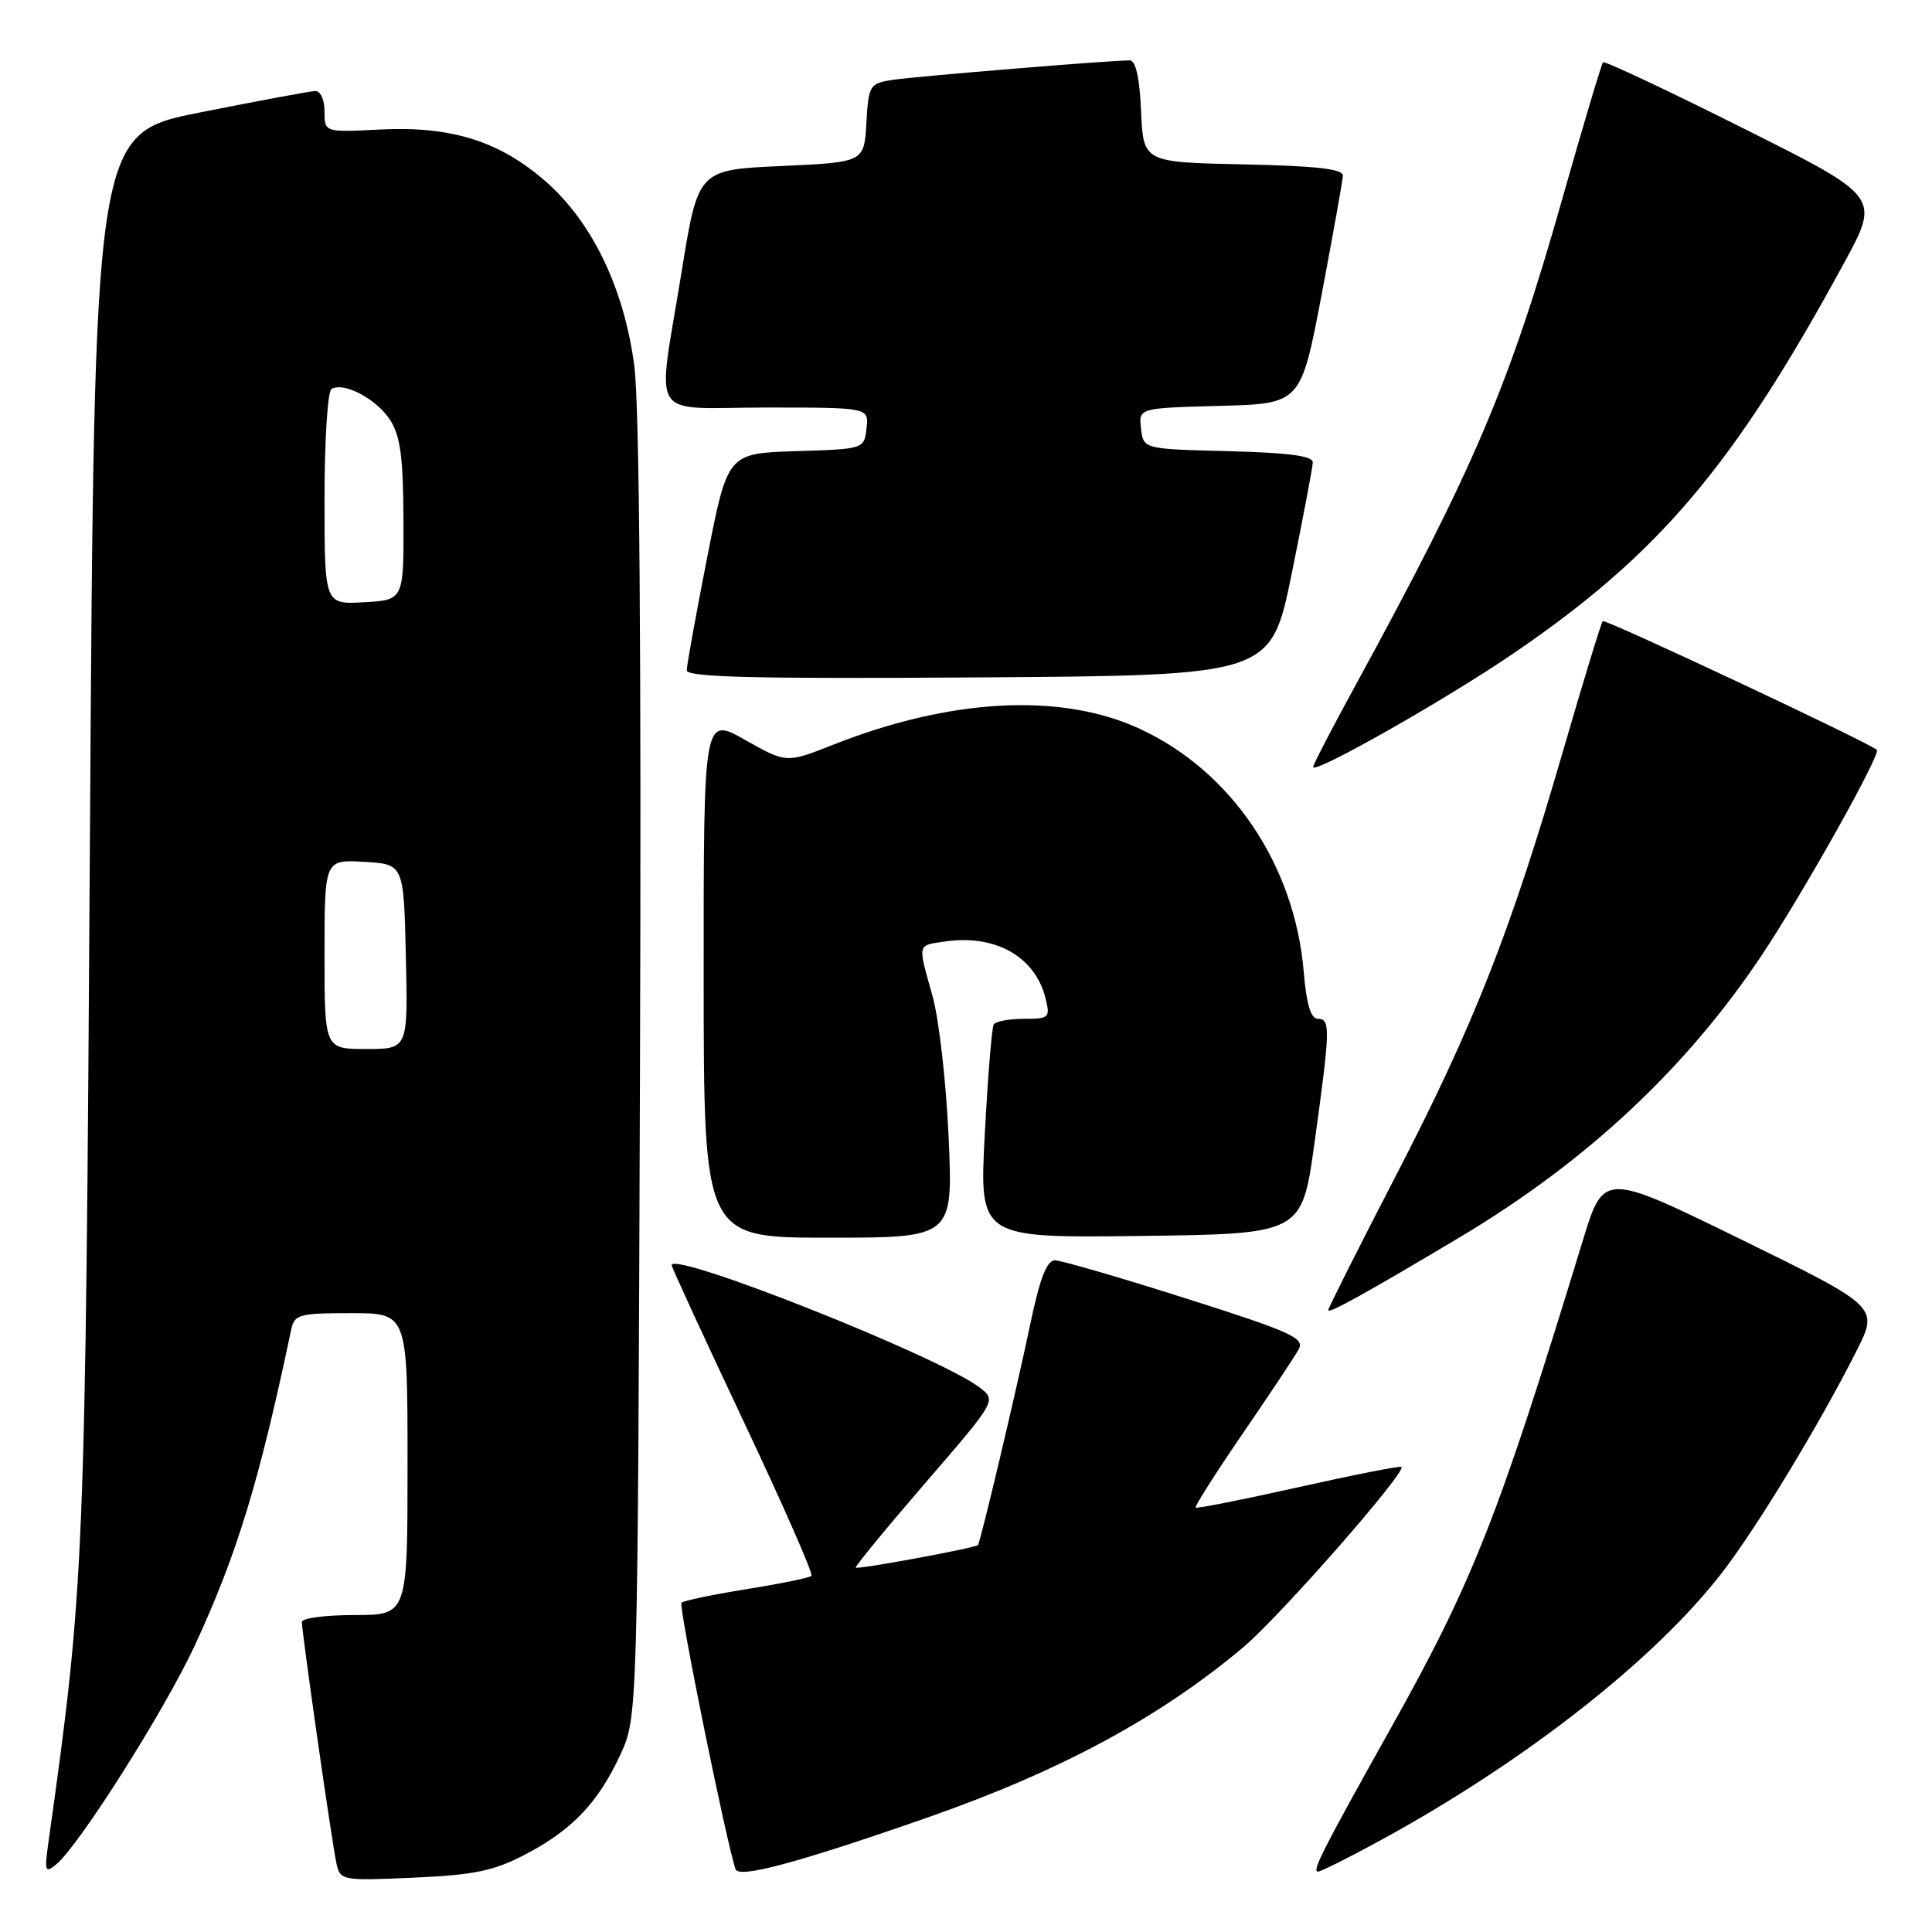 <?xml version="1.0" encoding="UTF-8" standalone="no"?>
<!DOCTYPE svg PUBLIC "-//W3C//DTD SVG 1.1//EN" "http://www.w3.org/Graphics/SVG/1.1/DTD/svg11.dtd" >
<svg xmlns="http://www.w3.org/2000/svg" xmlns:xlink="http://www.w3.org/1999/xlink" version="1.1" viewBox="0 0 256 256">
 <g >
 <path fill="currentColor"
d=" M 69.50 245.78 C 75.77 242.53 79.26 238.88 82.20 232.50 C 84.50 227.50 84.50 227.50 84.80 142.00 C 84.99 86.37 84.73 53.71 84.05 48.50 C 82.71 38.27 78.51 29.50 72.38 24.11 C 66.27 18.72 59.83 16.69 50.42 17.16 C 43.00 17.54 43.00 17.54 43.00 14.77 C 43.00 13.19 42.46 12.02 41.75 12.06 C 41.06 12.09 34.20 13.37 26.50 14.90 C 12.50 17.69 12.50 17.69 11.92 110.60 C 11.31 207.38 11.20 210.01 6.44 243.95 C 5.87 248.00 5.96 248.28 7.47 247.02 C 10.52 244.49 21.92 226.46 25.86 217.93 C 31.43 205.88 34.36 196.25 38.57 176.25 C 39.00 174.16 39.57 174.00 46.52 174.00 C 54.00 174.00 54.00 174.00 54.00 194.00 C 54.00 214.00 54.00 214.00 47.00 214.00 C 43.15 214.00 40.00 214.41 40.00 214.92 C 40.00 216.36 43.99 244.22 44.57 246.86 C 45.09 249.19 45.26 249.22 54.80 248.80 C 62.76 248.45 65.40 247.91 69.50 245.78 Z  M 122.96 240.81 C 140.49 234.68 153.70 227.56 164.74 218.27 C 169.59 214.19 186.38 195.05 185.70 194.37 C 185.54 194.21 179.40 195.42 172.06 197.06 C 164.72 198.70 158.59 199.92 158.43 199.76 C 158.27 199.61 161.07 195.21 164.64 189.99 C 168.22 184.77 171.57 179.73 172.08 178.80 C 172.91 177.30 171.09 176.48 157.15 172.05 C 148.41 169.27 140.60 167.00 139.78 167.00 C 138.72 167.00 137.79 169.38 136.56 175.25 C 134.64 184.41 129.91 204.37 129.58 204.73 C 129.23 205.12 113.66 207.99 113.39 207.72 C 113.25 207.59 117.40 202.54 122.60 196.51 C 132.06 185.56 132.06 185.56 129.78 183.83 C 124.30 179.69 89.00 165.69 89.00 167.65 C 89.00 167.92 93.27 177.19 98.49 188.25 C 103.71 199.30 107.78 208.55 107.53 208.81 C 107.27 209.06 103.41 209.85 98.93 210.57 C 94.46 211.29 90.57 212.10 90.30 212.37 C 89.88 212.79 96.26 244.23 97.47 247.69 C 97.91 248.93 105.82 246.80 122.96 240.81 Z  M 182.91 243.86 C 202.17 233.36 219.50 219.74 228.35 208.16 C 232.98 202.10 241.15 188.61 245.98 179.04 C 248.94 173.17 248.94 173.17 230.72 164.24 C 212.50 155.32 212.50 155.32 209.72 164.41 C 198.50 201.13 195.20 209.51 184.22 229.12 C 175.24 245.16 173.80 248.00 174.64 248.00 C 175.02 248.00 178.74 246.14 182.91 243.86 Z  M 193.50 163.90 C 210.27 153.88 223.45 141.55 233.49 126.50 C 238.99 118.23 249.26 99.92 248.69 99.36 C 247.82 98.48 212.69 81.98 212.37 82.30 C 212.17 82.50 209.79 90.28 207.09 99.58 C 200.18 123.39 195.26 135.90 184.96 155.79 C 180.03 165.32 176.00 173.33 176.00 173.60 C 176.00 174.13 181.09 171.31 193.50 163.90 Z  M 125.70 150.75 C 125.38 143.46 124.42 135.03 123.57 132.00 C 121.58 124.91 121.49 125.30 125.22 124.75 C 131.88 123.78 137.16 126.75 138.53 132.25 C 139.18 134.86 139.04 135.00 135.67 135.00 C 133.72 135.00 131.91 135.34 131.67 135.75 C 131.42 136.16 130.89 142.70 130.49 150.27 C 129.76 164.04 129.76 164.04 151.13 163.77 C 172.50 163.50 172.50 163.50 174.17 151.50 C 176.27 136.33 176.31 135.00 174.64 135.00 C 173.69 135.00 173.11 133.10 172.75 128.75 C 171.54 114.49 163.05 102.01 150.78 96.46 C 140.37 91.76 125.87 92.56 110.35 98.70 C 104.20 101.13 104.20 101.13 98.71 98.03 C 93.23 94.94 93.23 94.94 93.24 129.47 C 93.25 164.00 93.25 164.00 109.76 164.00 C 126.28 164.00 126.28 164.00 125.70 150.75 Z  M 200.48 86.62 C 219.84 73.43 229.72 61.76 244.38 34.79 C 249.12 26.07 249.12 26.07 230.95 16.98 C 220.96 11.97 212.62 8.05 212.41 8.25 C 212.21 8.46 209.80 16.53 207.06 26.18 C 200.03 50.99 195.40 61.89 179.62 90.79 C 176.53 96.44 174.00 101.32 174.00 101.63 C 174.00 102.66 191.46 92.77 200.48 86.62 Z  M 171.16 76.00 C 172.67 68.58 173.93 61.95 173.95 61.28 C 173.99 60.41 170.80 59.99 162.75 59.78 C 151.50 59.50 151.50 59.50 151.19 56.78 C 150.87 54.07 150.87 54.07 161.62 53.78 C 172.37 53.50 172.37 53.50 175.13 39.00 C 176.64 31.02 177.91 23.95 177.94 23.28 C 177.98 22.39 174.40 21.98 164.75 21.78 C 151.50 21.50 151.50 21.50 151.20 14.75 C 151.01 10.32 150.49 8.00 149.70 8.00 C 147.18 7.99 121.35 10.12 118.30 10.58 C 115.22 11.05 115.09 11.27 114.80 16.29 C 114.50 21.50 114.50 21.50 103.50 22.00 C 92.50 22.50 92.50 22.50 90.32 36.00 C 87.05 56.24 85.65 54.00 101.57 54.00 C 115.13 54.00 115.13 54.00 114.82 56.75 C 114.50 59.50 114.50 59.50 105.46 59.78 C 96.41 60.07 96.41 60.07 93.71 73.84 C 92.22 81.42 91.00 88.16 91.00 88.82 C 91.00 89.74 100.05 89.96 129.71 89.76 C 168.41 89.50 168.41 89.50 171.16 76.00 Z  M 43.00 126.45 C 43.00 113.90 43.00 113.90 48.25 114.20 C 53.50 114.50 53.50 114.50 53.78 126.75 C 54.06 139.00 54.06 139.00 48.53 139.00 C 43.00 139.00 43.00 139.00 43.00 126.45 Z  M 43.00 66.11 C 43.00 58.41 43.41 51.86 43.92 51.55 C 45.52 50.56 49.83 52.82 51.66 55.60 C 53.05 57.73 53.43 60.50 53.46 68.89 C 53.50 79.50 53.50 79.50 48.25 79.80 C 43.00 80.10 43.00 80.10 43.00 66.11 Z "/>
</g>
</svg>